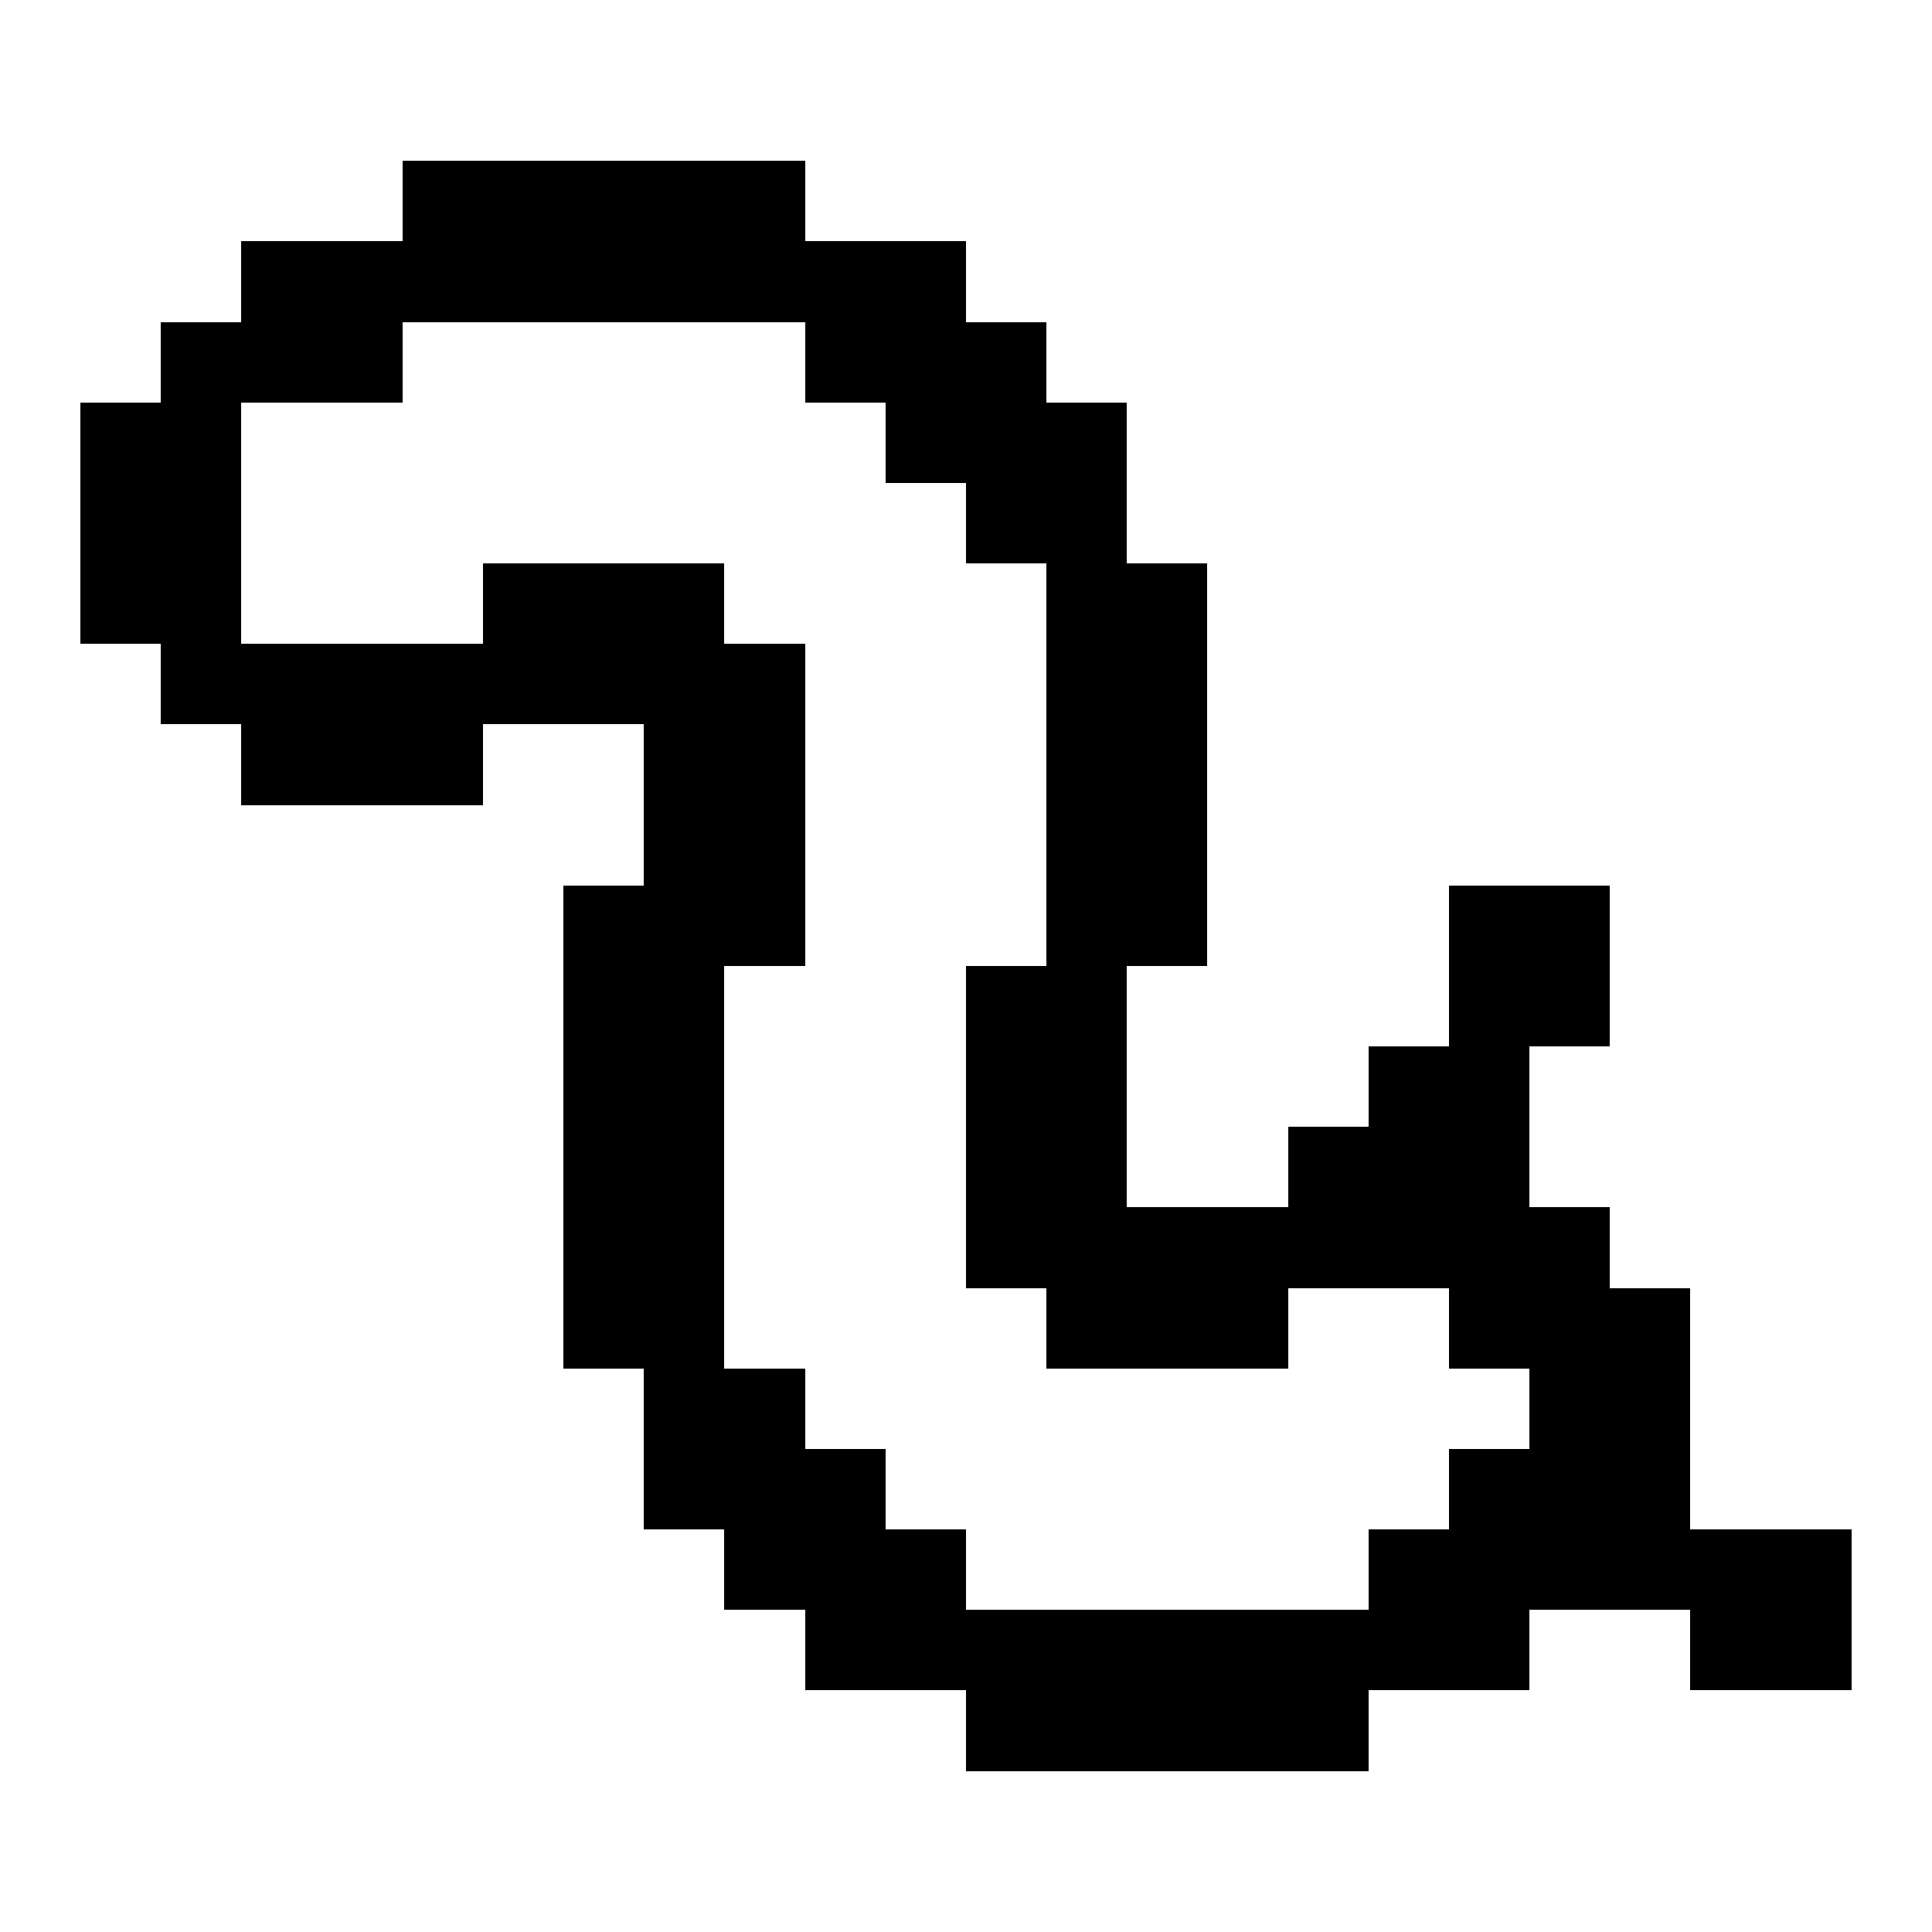 <svg xmlns="http://www.w3.org/2000/svg" width="24" height="24" shape-rendering="crispEdges"><path d="M5 2h1v1H5zM6 2h1v1H6zM7 2h1v1H7zM8 2h1v1H8zM9 2h1v1H9zM3 3h1v1H3zM4 3h1v1H4zM5 3h1v1H5zM6 3h1v1H6zM7 3h1v1H7zM8 3h1v1H8zM9 3h1v1H9zM10 3h1v1h-1zM11 3h1v1h-1zM2 4h1v1H2zM3 4h1v1H3zM4 4h1v1H4zM10 4h1v1h-1zM11 4h1v1h-1zM12 4h1v1h-1zM1 5h1v1H1zM2 5h1v1H2zM11 5h1v1h-1zM12 5h1v1h-1zM13 5h1v1h-1zM1 6h1v1H1zM2 6h1v1H2zM12 6h1v1h-1zM13 6h1v1h-1zM1 7h1v1H1zM2 7h1v1H2zM6 7h1v1H6zM7 7h1v1H7zM8 7h1v1H8zM13 7h1v1h-1zM14 7h1v1h-1zM2 8h1v1H2zM3 8h1v1H3zM4 8h1v1H4zM5 8h1v1H5zM6 8h1v1H6zM7 8h1v1H7zM8 8h1v1H8zM9 8h1v1H9zM13 8h1v1h-1zM14 8h1v1h-1zM3 9h1v1H3zM4 9h1v1H4zM5 9h1v1H5zM8 9h1v1H8zM9 9h1v1H9zM13 9h1v1h-1zM14 9h1v1h-1zM8 10h1v1H8zM9 10h1v1H9zM13 10h1v1h-1zM14 10h1v1h-1zM7 11h1v1H7zM8 11h1v1H8zM9 11h1v1H9zM13 11h1v1h-1zM14 11h1v1h-1zM18 11h1v1h-1zM19 11h1v1h-1zM7 12h1v1H7zM8 12h1v1H8zM12 12h1v1h-1zM13 12h1v1h-1zM18 12h1v1h-1zM19 12h1v1h-1zM7 13h1v1H7zM8 13h1v1H8zM12 13h1v1h-1zM13 13h1v1h-1zM17 13h1v1h-1zM18 13h1v1h-1zM7 14h1v1H7zM8 14h1v1H8zM12 14h1v1h-1zM13 14h1v1h-1zM16 14h1v1h-1zM17 14h1v1h-1zM18 14h1v1h-1zM7 15h1v1H7zM8 15h1v1H8zM12 15h1v1h-1zM13 15h1v1h-1zM14 15h1v1h-1zM15 15h1v1h-1zM16 15h1v1h-1zM17 15h1v1h-1zM18 15h1v1h-1zM19 15h1v1h-1zM7 16h1v1H7zM8 16h1v1H8zM13 16h1v1h-1zM14 16h1v1h-1zM15 16h1v1h-1zM18 16h1v1h-1zM19 16h1v1h-1zM20 16h1v1h-1zM8 17h1v1H8zM9 17h1v1H9zM19 17h1v1h-1zM20 17h1v1h-1zM8 18h1v1H8zM9 18h1v1H9zM10 18h1v1h-1zM18 18h1v1h-1zM19 18h1v1h-1zM20 18h1v1h-1zM9 19h1v1H9zM10 19h1v1h-1zM11 19h1v1h-1zM17 19h1v1h-1zM18 19h1v1h-1zM19 19h1v1h-1zM20 19h1v1h-1zM21 19h1v1h-1zM22 19h1v1h-1zM10 20h1v1h-1zM11 20h1v1h-1zM12 20h1v1h-1zM13 20h1v1h-1zM14 20h1v1h-1zM15 20h1v1h-1zM16 20h1v1h-1zM17 20h1v1h-1zM18 20h1v1h-1zM21 20h1v1h-1zM22 20h1v1h-1zM12 21h1v1h-1zM13 21h1v1h-1zM14 21h1v1h-1zM15 21h1v1h-1zM16 21h1v1h-1z"/></svg>
